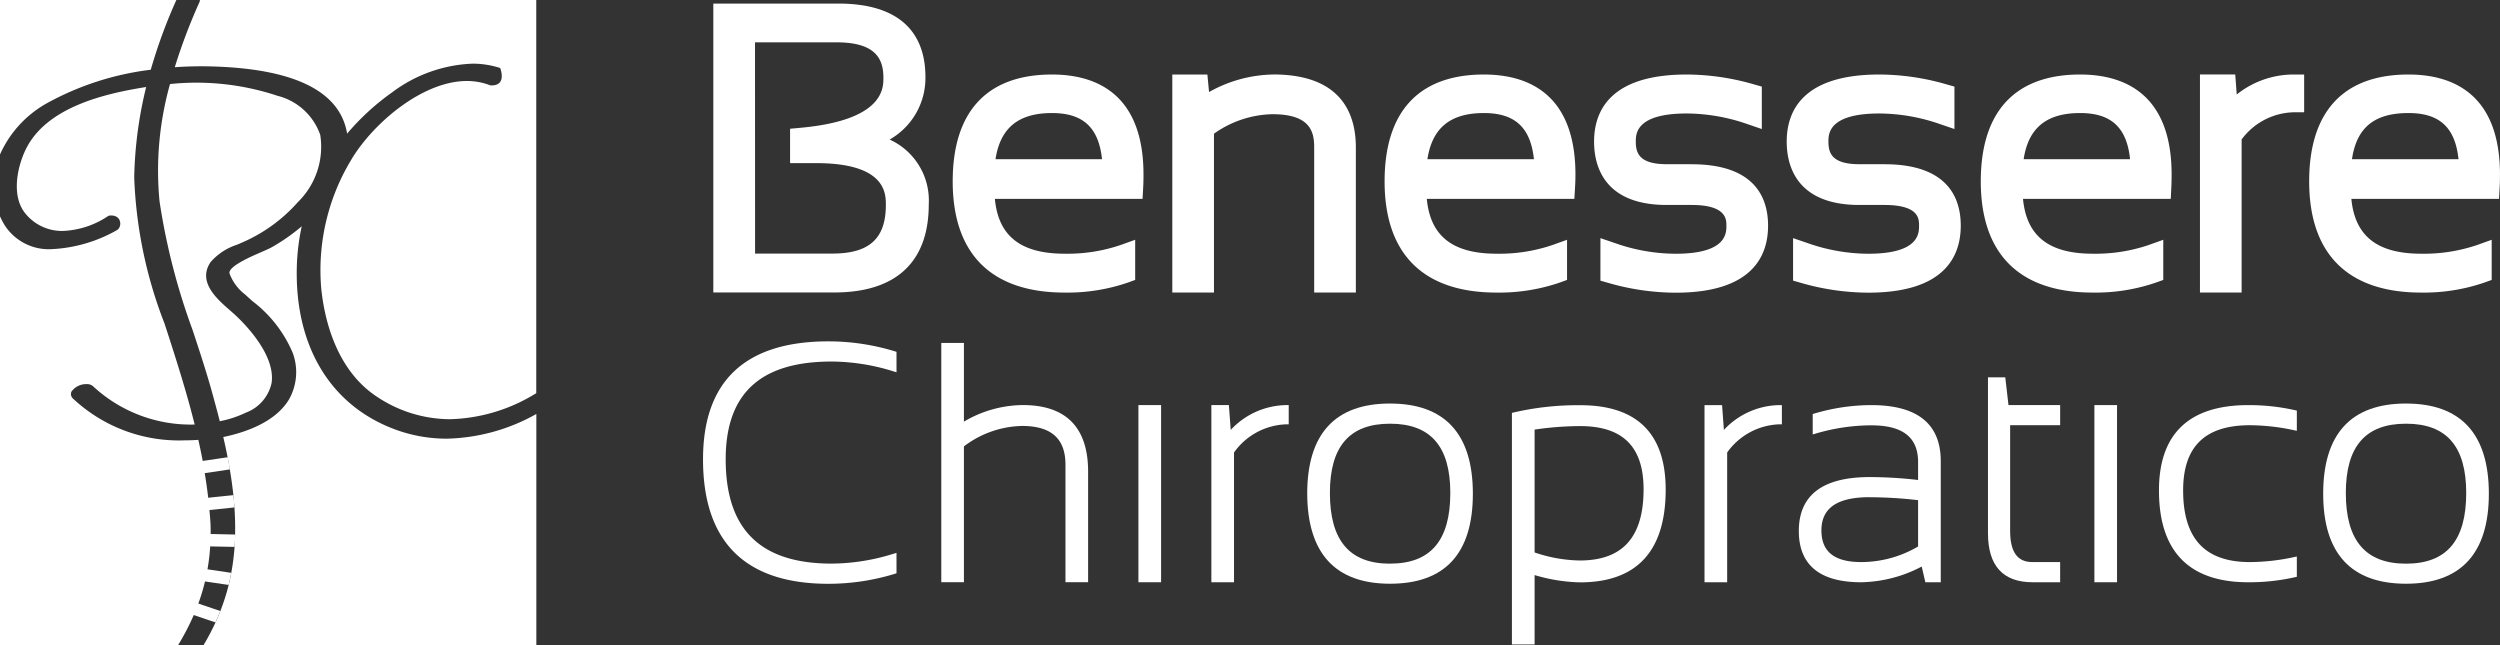 <svg xmlns="http://www.w3.org/2000/svg" width="150.002" height="38.72" viewBox="0 0 150.002 38.72">
  <rect x="0" y="0" width="150.002" height="38.72" fill="#333333" stroke="none"/>
  <g id="Raggruppa_39" data-name="Raggruppa 39" transform="translate(-992.529 633)">
    <path id="Tracciato_1" data-name="Tracciato 1" d="M36.221,0A.377.377,0,0,1,36.2.114a33.526,33.526,0,0,0-1.486,3.919q.97-.066,1.887-.054c4.734.077,7.523,1.223,8.289,3.4a3.634,3.634,0,0,1,.163.64,14.544,14.544,0,0,1,2.71-2.484,8.55,8.55,0,0,1,4.816-1.715,5.35,5.35,0,0,1,1.66.261c.089.251.317,1.073-.569,1.044h-.013a3.887,3.887,0,0,0-1.417-.265c-2.462,0-5.228,2.177-6.687,4.326A12.8,12.8,0,0,0,43.5,17.3c.175,1.736.847,4.894,3.384,6.531a7.93,7.93,0,0,0,4.347,1.322,10.272,10.272,0,0,0,5.171-1.564V0Z" transform="translate(968.303 -633)" fill="#fff"/>
    <path id="Tracciato_2" data-name="Tracciato 2" d="M2.792,6.206A17.225,17.225,0,0,1,9.046,4.184,31,31,0,0,1,10.57.027c0-.009.011-.018.016-.027H0V9.268A6.6,6.6,0,0,1,2.792,6.206" transform="translate(992.529 -633)" fill="#fff"/>
    <path id="Tracciato_3" data-name="Tracciato 3" d="M36.135,26.153l.233-.1a9.464,9.464,0,0,0,3.386-2.439A4.643,4.643,0,0,0,41.1,19.576a3.659,3.659,0,0,0-2.566-2.345,15.376,15.376,0,0,0-6.448-.705,19.171,19.171,0,0,0-.629,7.031,39.147,39.147,0,0,0,1.98,7.716c.386,1.168.785,2.376,1.124,3.576.2.721.367,1.335.511,1.908a6.426,6.426,0,0,0,1.569-.517,2.449,2.449,0,0,0,1.54-1.781c.246-1.689-1.63-3.568-2.21-4.1-.094-.086-.2-.177-.306-.272-.775-.676-1.944-1.7-1.143-2.879a3.533,3.533,0,0,1,1.612-1.05" transform="translate(970.644 -644.483)" fill="#fff"/>
    <path id="Tracciato_4" data-name="Tracciato 4" d="M14.077,44.874c.017-.249.027-.5.033-.742L12.64,44.1c0-.245,0-.492-.018-.746-.012-.227-.036-.461-.055-.692l1.5-.156c-.016-.248-.039-.5-.063-.738l-1.512.157c-.054-.48-.125-.972-.208-1.476l1.51-.224c-.041-.25-.085-.494-.131-.73l-1.5.222c-.078-.412-.165-.833-.263-1.265-.277.02-.556.03-.835.03a9.3,9.3,0,0,1-6.7-2.521.364.364,0,0,1-.079-.4,1.081,1.081,0,0,1,.908-.454.544.544,0,0,1,.411.148,8.61,8.61,0,0,0,6.075,2.277c-.424-1.707-.951-3.4-1.459-4.98-.115-.361-.234-.723-.353-1.087A26.754,26.754,0,0,1,8.053,22.7a24.613,24.613,0,0,1,.717-5.419c-2.545.4-5.851,1.208-7.138,3.575-.56,1.032-1.037,2.968-.059,4.075a2.827,2.827,0,0,0,2.2.986,5.223,5.223,0,0,0,2.7-.885L6.531,25l.059-.006c.352-.033.592.132.624.435a.509.509,0,0,1-.1.358l-.08.071a8.734,8.734,0,0,1-3.917,1.15A3.145,3.145,0,0,1,.293,25.593,4.785,4.785,0,0,1,0,25.041v25.74H10.677a14.55,14.55,0,0,0,.949-1.819l1.3.443q.155-.336.291-.683L11.9,48.274a12,12,0,0,0,.4-1.327l1.415.209c.05-.2.1-.408.137-.618.007-.036.012-.072.019-.108l-1.422-.211a11.979,11.979,0,0,0,.162-1.374Z" transform="translate(992.529 -645.06)" fill="#fff"/>
    <path id="Tracciato_5" data-name="Tracciato 5" d="M55,57.444a8.933,8.933,0,0,1-3.194-.59c-3.823-1.459-5.934-5.013-5.8-9.752A13.136,13.136,0,0,1,46.3,44.7a11.467,11.467,0,0,1-1.793,1.255c-.148.083-.376.182-.644.3-.6.258-2,.864-1.895,1.276a2.831,2.831,0,0,0,.94,1.266c.139.128.285.26.432.393a7.628,7.628,0,0,1,2.42,3.106,3.329,3.329,0,0,1-.216,2.78c-.807,1.359-2.58,1.985-3.951,2.269.089.387.18.8.266,1.247.046.236.09.479.131.728.084.492.156,1.008.211,1.54.024.243.047.49.063.737.036.53.05,1.072.038,1.619-.006.246-.016.492-.033.74a13.572,13.572,0,0,1-.2,1.552c-.006.035-.012.071-.019.108-.041.209-.088.415-.137.617a12.8,12.8,0,0,1-.5,1.563q-.137.348-.291.682a14.126,14.126,0,0,1-.725,1.373H60.377V55.962A11.457,11.457,0,0,1,55,57.444" transform="translate(964.333 -664.123)" fill="#fff"/>
    <g id="Raggruppa_29" data-name="Raggruppa 29" transform="translate(1034.711 -632.789)">
      <g id="Raggruppa_28" data-name="Raggruppa 28" transform="translate(0.618 0)">
        <path id="Tracciato_6" data-name="Tracciato 6" d="M133.583,33.1a4.246,4.246,0,0,0,2.149-3.766c0-2.006-.908-4.394-5.231-4.394h-7.495V42.274h7.26c3.707,0,5.666-1.828,5.666-5.284a4.016,4.016,0,0,0-2.349-3.892m-8.076-5.831h4.915c2.472,0,2.789,1.142,2.789,2.138,0,.628,0,2.542-5,2.991l-.6.055v2.063h1.56c4.187,0,4.187,1.82,4.187,2.506,0,2.02-.99,2.921-3.212,2.921h-4.635Z" transform="translate(-123.006 -24.937)" fill="#fff"/>
        <path id="Tracciato_7" data-name="Tracciato 7" d="M158.232,33.618c-3.9,0-5.96,2.217-5.96,6.41,0,4.366,2.325,6.674,6.724,6.674a11.2,11.2,0,0,0,3.787-.6l.438-.159V43.534l-.887.318a9.9,9.9,0,0,1-3.339.518c-2.635,0-3.982-1.05-4.193-3.29h8.861l.035-.625c.017-.287.022-.562.022-.827,0-4.969-2.983-6.01-5.489-6.01M154.84,38.7c.29-1.885,1.381-2.77,3.391-2.77,1.854,0,2.8.86,3,2.77Z" transform="translate(-137.909 -29.358)" fill="#fff"/>
        <path id="Tracciato_8" data-name="Tracciato 8" d="M185.178,33.619a8.074,8.074,0,0,0-3.854,1.052l-.1-1.052h-2.105V46.7h2.5v-9.53A6.269,6.269,0,0,1,185.125,36c2.209,0,2.507.991,2.507,1.96V46.7h2.5v-8.71c0-2-.858-4.374-4.952-4.374" transform="translate(-151.58 -29.359)" fill="#fff"/>
        <path id="Tracciato_9" data-name="Tracciato 9" d="M211.029,33.618c-3.9,0-5.96,2.217-5.96,6.41,0,4.366,2.324,6.674,6.721,6.674a11.224,11.224,0,0,0,3.788-.6l.438-.159V43.534l-.886.318a9.913,9.913,0,0,1-3.34.518c-2.632,0-3.977-1.05-4.189-3.29h8.854l.037-.622c.018-.289.028-.563.028-.83,0-4.969-2.985-6.01-5.492-6.01M207.638,38.7c.289-1.885,1.379-2.77,3.391-2.77,1.853,0,2.8.86,3,2.77Z" transform="translate(-164.792 -29.358)" fill="#fff"/>
        <path id="Tracciato_10" data-name="Tracciato 10" d="M236.54,39h-1.5c-1.632,0-1.857-.65-1.857-1.352,0-.462,0-1.691,3.054-1.691a11.194,11.194,0,0,1,3.63.633l.877.3V34.344l-.48-.136a14.632,14.632,0,0,0-4.027-.589c-4.593,0-5.557,2.19-5.557,4.027,0,1.419.567,3.8,4.359,3.8h1.5c2.081,0,2.081.868,2.081,1.239,0,.461,0,1.688-3.044,1.688a11.012,11.012,0,0,1-3.635-.637l-.88-.3v2.552l.48.137a14.656,14.656,0,0,0,4.035.585c4.583,0,5.544-2.187,5.544-4.02,0-1.681-.794-3.686-4.581-3.686" transform="translate(-177.834 -29.359)" fill="#fff"/>
        <path id="Tracciato_11" data-name="Tracciato 11" d="M260.091,39h-1.5c-1.634,0-1.859-.65-1.859-1.352,0-.462,0-1.691,3.057-1.691a11.2,11.2,0,0,1,3.627.633l.877.3V34.344l-.481-.136a14.609,14.609,0,0,0-4.024-.589c-4.6,0-5.559,2.19-5.559,4.027,0,1.419.568,3.8,4.362,3.8h1.5c2.079,0,2.079.836,2.079,1.239,0,.461,0,1.688-3.042,1.688a11.073,11.073,0,0,1-3.639-.637l-.878-.3v2.55l.481.137a14.676,14.676,0,0,0,4.036.585c4.581,0,5.544-2.187,5.544-4.02,0-1.681-.794-3.686-4.581-3.686" transform="translate(-189.825 -29.359)" fill="#fff"/>
        <path id="Tracciato_12" data-name="Tracciato 12" d="M283.835,33.618c-3.9,0-5.962,2.217-5.962,6.41,0,4.366,2.324,6.674,6.722,6.674a11.181,11.181,0,0,0,3.787-.6l.44-.159V43.534l-.886.318a9.927,9.927,0,0,1-3.341.518c-2.631,0-3.977-1.05-4.189-3.29h8.866l.031-.631c.013-.285.02-.557.02-.821,0-4.969-2.983-6.01-5.489-6.01M280.444,38.7c.286-1.885,1.377-2.77,3.391-2.77,1.854,0,2.8.86,2.995,2.77Z" transform="translate(-201.824 -29.358)" fill="#fff"/>
        <path id="Tracciato_13" data-name="Tracciato 13" d="M306.926,34.816l-.09-1.2h-2.117V46.7h2.5V37.514a4,4,0,0,1,3.089-1.629h.663V33.618h-.663a5.46,5.46,0,0,0-3.383,1.2" transform="translate(-215.52 -29.358)" fill="#fff"/>
        <path id="Tracciato_14" data-name="Tracciato 14" d="M324.058,33.618c-3.9,0-5.961,2.217-5.961,6.41,0,4.366,2.326,6.674,6.725,6.674a11.211,11.211,0,0,0,3.786-.6l.44-.159V43.535l-.887.317a9.937,9.937,0,0,1-3.339.518c-2.633,0-3.98-1.05-4.193-3.29h8.859l.035-.625c.018-.287.023-.562.023-.827,0-4.969-2.985-6.01-5.489-6.01M320.665,38.7c.283-1.91,1.352-2.77,3.393-2.77,1.857,0,2.8.86,3,2.77Z" transform="translate(-222.345 -29.358)" fill="#fff"/>
      </g>
      <g id="Raggruppa_27" data-name="Raggruppa 27" transform="translate(0 20.271)">
        <path id="Tracciato_15" data-name="Tracciato 15" d="M129.27,66.225c-4.991,0-7.522,2.381-7.522,7.077,0,4.956,2.531,7.469,7.522,7.469a13.58,13.58,0,0,0,3.971-.594l.116-.036V78.915l-.212.064a12.6,12.6,0,0,1-3.679.581c-4.278,0-6.358-2.048-6.358-6.258,0-3.948,2.08-5.867,6.358-5.867a12.641,12.641,0,0,1,3.679.58l.212.065V66.853l-.117-.036a13.623,13.623,0,0,0-3.97-.592" transform="translate(-121.748 -66.225)" fill="#fff"/>
        <path id="Tracciato_16" data-name="Tracciato 16" d="M155.77,70.146a7.046,7.046,0,0,0-3.532.994V66.419H150.88V80.775h1.358V72.625a5.966,5.966,0,0,1,3.485-1.226c1.755,0,2.608.76,2.608,2.325v7.052h1.359V74.146c0-2.654-1.32-4-3.92-4" transform="translate(-136.584 -66.324)" fill="#fff"/>
        <rect id="Rettangolo_2" data-name="Rettangolo 2" width="1.36" height="10.629" transform="translate(26.124 3.824)" fill="#fff"/>
        <path id="Tracciato_17" data-name="Tracciato 17" d="M185.071,75.517l-.112-1.49h-1.05V84.656h1.359V76.87a4.006,4.006,0,0,1,3.118-1.689h.164V74.027h-.164a4.64,4.64,0,0,0-3.316,1.49" transform="translate(-153.408 -70.203)" fill="#fff"/>
        <path id="Tracciato_18" data-name="Tracciato 18" d="M200.584,73.834c-3.3,0-4.97,1.821-4.97,5.412.017,3.584,1.689,5.4,4.97,5.4,3.3,0,4.969-1.817,4.969-5.4s-1.672-5.411-4.969-5.411m0,9.608c-2.428,0-3.609-1.387-3.609-4.24,0-2.8,1.181-4.159,3.609-4.159S204.2,76.4,204.2,79.2c0,2.853-1.182,4.24-3.612,4.24" transform="translate(-159.362 -70.104)" fill="#fff"/>
        <path id="Tracciato_19" data-name="Tracciato 19" d="M224.746,74.028a17.024,17.024,0,0,0-3.982.431l-.125.031V88.382H222V84.22a10.229,10.229,0,0,0,2.72.437c3.414,0,5.145-1.873,5.145-5.566,0-3.36-1.722-5.063-5.115-5.063M222,75.491a19.183,19.183,0,0,1,2.731-.21c2.562,0,3.808,1.238,3.808,3.788,0,2.877-1.253,4.276-3.83,4.276A8.75,8.75,0,0,1,222,82.862Z" transform="translate(-172.105 -70.197)" fill="#fff"/>
        <path id="Tracciato_20" data-name="Tracciato 20" d="M245.363,75.519l-.11-1.491H244.2V84.657h1.359V76.871a4.007,4.007,0,0,1,3.119-1.69h.164V74.028h-.164a4.643,4.643,0,0,0-3.317,1.491" transform="translate(-184.11 -70.203)" fill="#fff"/>
        <path id="Tracciato_21" data-name="Tracciato 21" d="M260.068,74.028a12.058,12.058,0,0,0-3.4.5l-.118.034v1.226l.209-.061a11.9,11.9,0,0,1,3.309-.486c1.887,0,2.805.722,2.805,2.2v1.08a25.515,25.515,0,0,0-2.911-.175c-2.817,0-4.245,1.088-4.245,3.234,0,2.041,1.258,3.077,3.743,3.077a8.1,8.1,0,0,0,3.631-.942l.218.942h.924V77.388c0-2.23-1.4-3.36-4.165-3.36m-.106,5.528a25.374,25.374,0,0,1,2.911.176v2.779a6.752,6.752,0,0,1-3.413.935c-1.607,0-2.387-.62-2.387-1.9,0-1.341.944-1.993,2.889-1.993" transform="translate(-189.968 -70.203)" fill="#fff"/>
        <path id="Tracciato_22" data-name="Tracciato 22" d="M279.79,70.628h-1.038v9.355c0,1.95.9,2.94,2.676,2.94h1.654v-1.21h-1.671c-.895,0-1.329-.61-1.329-1.867V73.5h3V72.293h-3.1Z" transform="translate(-201.654 -68.47)" fill="#fff"/>
        <rect id="Rettangolo_3" data-name="Rettangolo 3" width="1.358" height="10.629" transform="translate(83.484 3.824)" fill="#fff"/>
        <path id="Tracciato_23" data-name="Tracciato 23" d="M305.056,74.028c-3.557,0-5.359,1.722-5.359,5.12,0,3.655,1.8,5.509,5.359,5.509a12.387,12.387,0,0,0,2.786-.3l.127-.028V83.112l-.2.042a12.71,12.71,0,0,1-2.616.292c-2.7,0-4.006-1.407-4.006-4.3,0-2.631,1.31-3.911,4.006-3.911a12.755,12.755,0,0,1,2.616.292l.2.042V74.358l-.127-.029a12.473,12.473,0,0,0-2.786-.3" transform="translate(-212.339 -70.203)" fill="#fff"/>
        <path id="Tracciato_24" data-name="Tracciato 24" d="M324.783,73.834c-3.3,0-4.971,1.821-4.971,5.412s1.686,5.4,4.971,5.4,4.969-1.817,4.969-5.4-1.672-5.411-4.969-5.411m0,9.608c-2.431,0-3.613-1.387-3.613-4.24,0-2.8,1.182-4.159,3.613-4.159s3.611,1.36,3.611,4.159c0,2.853-1.181,4.24-3.611,4.24" transform="translate(-222.601 -70.104)" fill="#fff"/>
      </g>
    </g>
  </g>
</svg>

